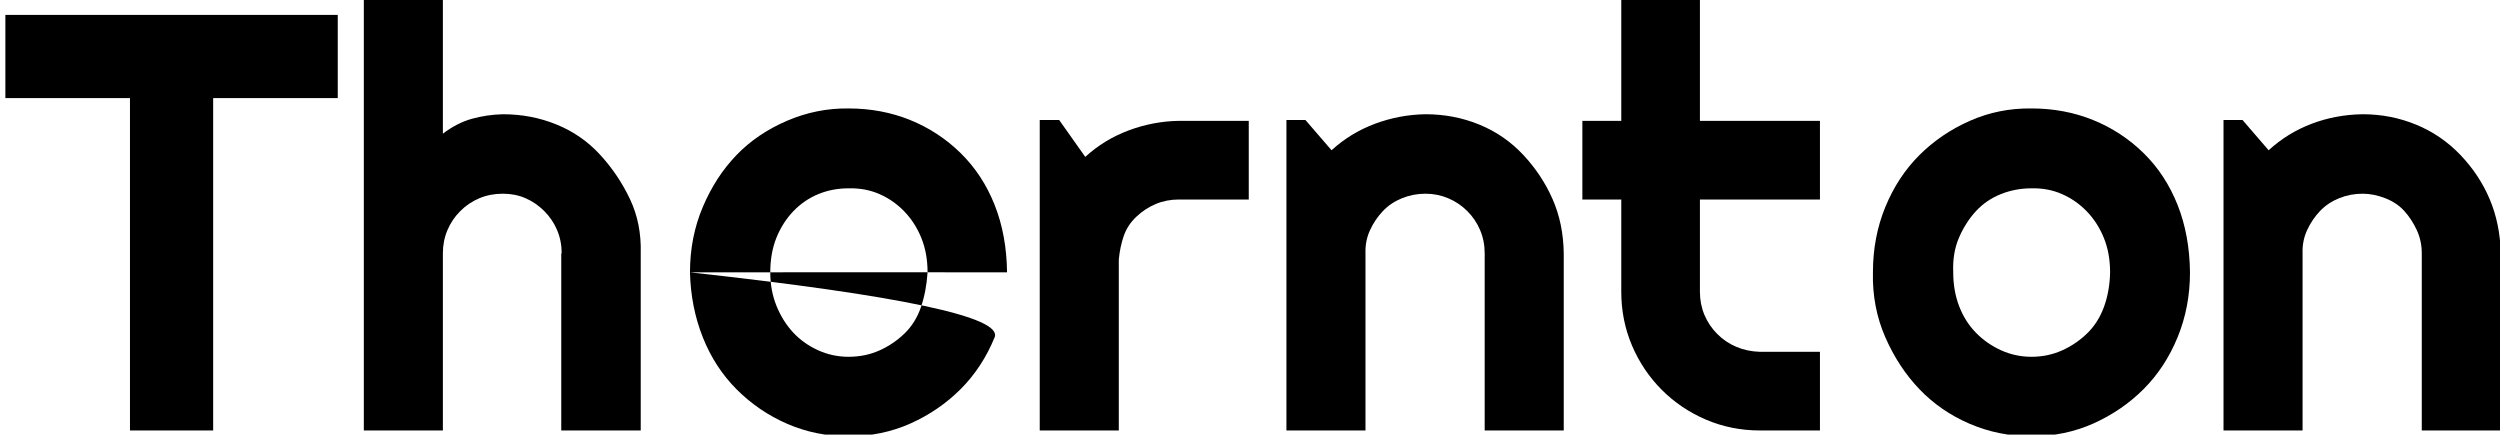 <svg xmlns="http://www.w3.org/2000/svg" id="paths" preserveAspectRatio="none" viewBox="0 0 604 105">
    <path d="M51.5 104
            H31.4 
            V23.7 
            H1.3 
            V3.6 
            H81.6 
            V23.7 
            H51.5
            V104 Z ">
        <animate fill="freeze" attributeName="d" dur="1s" end="" restart="always" to="
        M75.5 104 
        H0
        V94
        H0 
        V84
        H75.5 
        V94 
        H75.5 
        V104 Z "/>
    </path>
    <path d="M107 104
            H87.9 
            V-0.8 
            H107 
            V32.3 
            Q110.4 29.7 114 28.7 
            T121.5 27.6 
            Q128.4 27.6  134.5 30.1 
            T145 37.4 T152.2 48.1 
            T154.8 61.2 
            V104 H135.6 
            V61.2 H135.7 
            Q135.7 58.2 134.6 55.6 
            T131.5 51 T127 47.9 
            T121.5 46.8 
            Q118.4 46.8 115.8 47.9 
            T111.2 51 
            T108.1 55.6 
            T107 61.2 
            V104 Z ">
        <animate fill="freeze" attributeName="d" dur="1s" end="" restart="always" to="
            M107 104
            H75.5 
            V84 
            H107 
            V84
            Q110.4 84 114 84
            T121.5 84 
            Q128.4 84 134.5 84 
            T145 84 
            T152.2 84
            T154.8 84 
            V104 
            H135.6 
            V104 
            H135.7 
            Q135.7 104 134.6 104 
            T131.5 104 
            T127 104 
            T121.5 104
            Q118.4 104 115.8 104 
            T111.2 104 
            T108.1 104 
            T107 104 
            V104 Z "/>
    </path>
    <path d="
            M243.3 65.8 
            
            Q220.2 65.75 166.7 65.8
            
            Q243.3 74.2 240.3 81.5 
            T232.1 94 
            T220 102.3 
            T205 105.4 
            Q197.1 105.4 190.2 102.4 
            T178 94.1 
            T169.8 81.5 
            T166.7 65.8 

            Q166.7 57.3 169.8 50 
            T177.9 37.5 
            T190.1 29.2 
            T205 26.2 
            Q213 26.2 219.9 29 
            T232.1 37 
            T240.3 49.5 
            T243.3 65.8 
            Z 
            M224.1 65.8 
            Q224.1 61.2 222.6 57.5 
            T218.5 51.1 T212.5 46.9 
            T205 45.5 
            Q201.1 45.5 197.7 46.9 
            T191.7 51 
            T187.6 57.4 
            T186.1 65.8 
            Q186.1 70.2 187.6 73.9 
            T191.6 80.3 T197.6 84.6 T205 86.2 Q209 86.2  212.4 84.7 T218.5 80.6 T222.5 74.2 T224.1 65.8 Z ">
    
    </path>
    <path d="M270.3 104 H251.2 V29 H255.9 L262.2 37.9 Q266.8 33.7  272.7 31.5 T284.8 29.2 H301.7 V48.2 H284.8 Q281.8 48.2  279.2 49.3 T274.5 52.4 T271.5 57 T270.3 62.7 V104 Z "/>
    <path d="M329.9 104 H310.8 V29 H315.4 L321.7 36.3 Q326.3 32.1  332.2 29.9 T344.4 27.6 Q351.3 27.6  357.4 30.1 T368 37.4 T375.1 48.1 T377.8 61.2 V104 H358.7 V61.2 Q358.7 58.2  357.6 55.6 T354.5 51 T349.9 47.9 T344.4 46.8 Q341.4 46.8  338.7 47.9 T334.1 51 T331 55.6 T329.9 61.2 V104 Z "/>
    <path d="M425.2 104 Q418.3 104  412.2 101.4 T401.5 94.2 T394.3 83.5 T391.7 70.5 V48.2 H382.3 V29.2 H391.7 V-0.8 H410.7 V29.2 H439.7 V48.2 H410.7 V70.5 Q410.7 73.5  411.8 76.1 T414.9 80.7 T419.5 83.8 T425.2 85 H439.7 V104 H425.2 Z "/>
    <path d="M529.1 65.8 Q529.1 74.2  526.1 81.5 T517.9 94 T505.8 102.3 T490.8 105.4 Q482.9 105.4  475.9 102.4 T463.8 94.1 T455.5 81.5 T452.5 65.8 Q452.5 57.3  455.5 50 T463.7 37.5 T475.9 29.2 T490.8 26.2 Q498.8 26.2  505.7 29 T517.9 37 T526.1 49.5 T529.1 65.8 Z M509.8 65.8 Q509.8 61.2  508.3 57.5 T504.2 51.1 T498.2 46.9 T490.8 45.5 Q486.9 45.5  483.4 46.9 T477.4 51 T473.3 57.4 T471.9 65.8 Q471.9 70.2  473.3 73.9 T477.3 80.3 T483.4 84.6 T490.8 86.2 Q494.7 86.2  498.1 84.7 T504.2 80.6 T508.3 74.2 T509.8 65.8 Z "/>
    <path d="M556.3 104 H537.2 V29 H541.8 L548.1 36.3 Q552.7 32.1  558.5 29.9 T570.8 27.6 Q577.6 27.6  583.7 30.1 T594.4 37.4 T601.5 48.1 T604.2 61.2 V104 H585.1 V61.2 Q585.1 58.2  583.9 55.6 T580.9 51 T576.3 47.9 T570.8 46.8 Q567.8 46.8  565.1 47.9 T560.5 51 T557.4 55.6 T556.3 61.2 V104 Z "/>
</svg>

